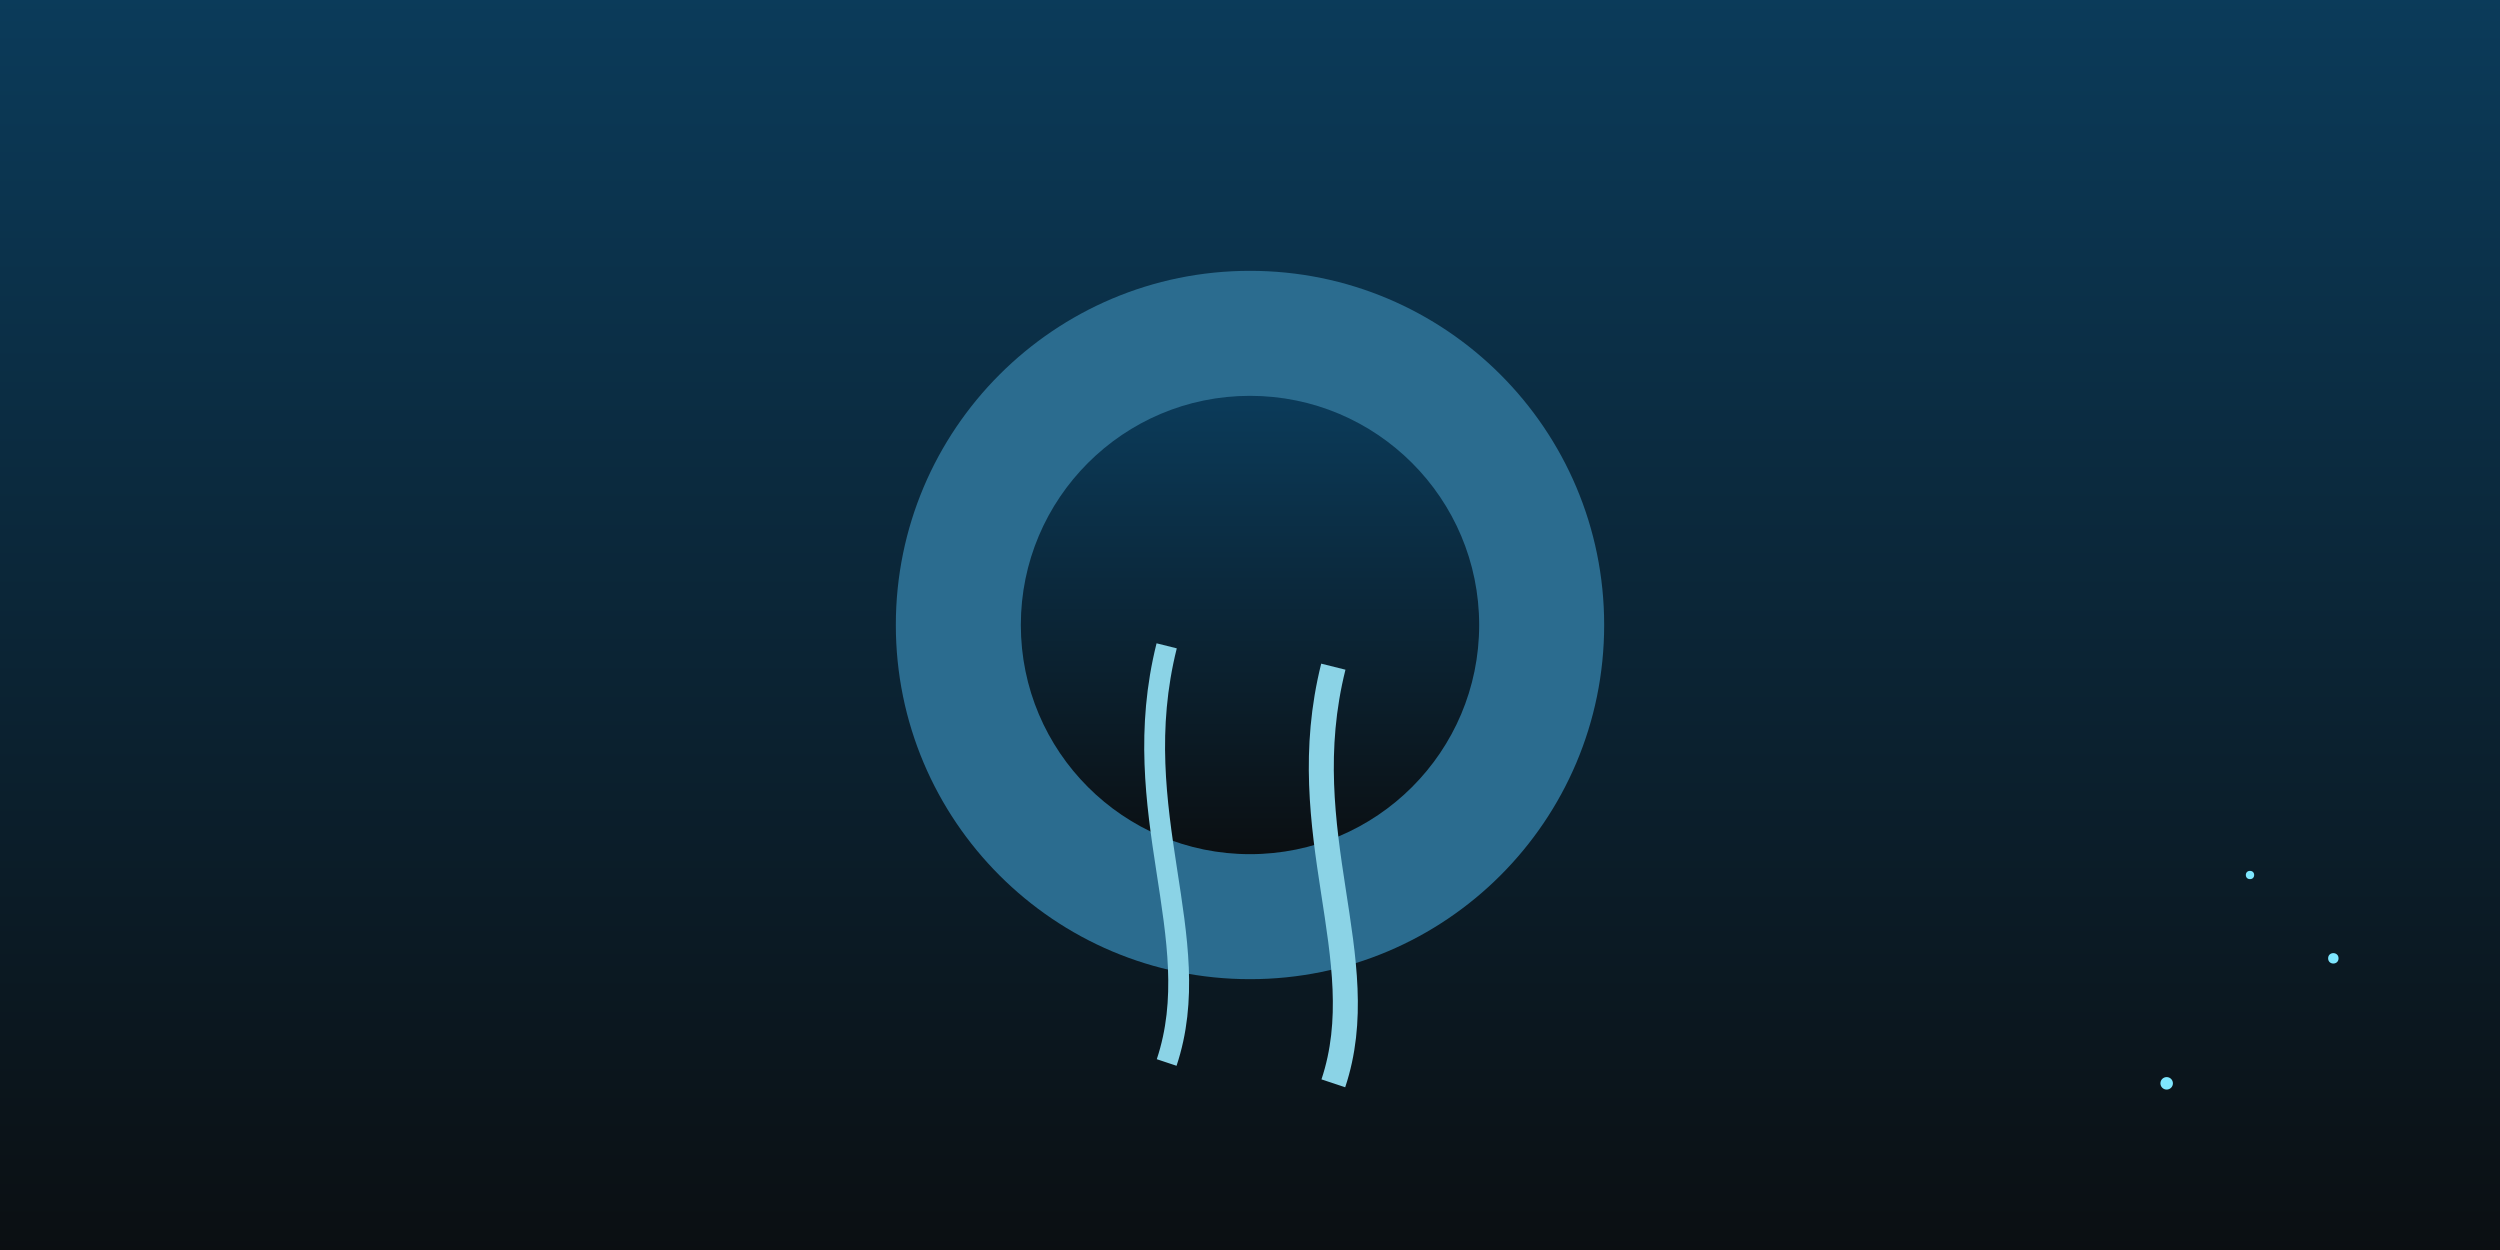 <svg xmlns="http://www.w3.org/2000/svg" viewBox="0 0 1200 600">
  <defs>
    <linearGradient id="ocean" x1="0" y1="0" x2="0" y2="1">
      <stop offset="0%" stop-color="#0B3B5A"/>
      <stop offset="100%" stop-color="#0B0F12"/>
    </linearGradient>
    <filter id="blur"><feGaussianBlur stdDeviation="20"/></filter>
  </defs>
  <rect width="1200" height="600" fill="url(#ocean)"/>
  <g transform="translate(600,300)">
    <circle r="170" fill="#2b6c8f"/>
    <circle r="110" fill="url(#ocean)"/>
    <g fill="#8bd3e6">
      <path d="M 40,20 C 20,100 60,160 40,220" stroke="#8bd3e6" stroke-width="12" fill="none"/>
      <path d="M -40,10 C -60,90 -20,150 -40,210" stroke="#8bd3e6" stroke-width="10" fill="none"/>
    </g>
  </g>
  <g filter="url(#blur)">
    <circle cx="1040" cy="520" r="3" fill="#7ee7ff"/>
    <circle cx="1120" cy="460" r="2.5" fill="#7ee7ff"/>
    <circle cx="1080" cy="420" r="2" fill="#7ee7ff"/>
  </g>
</svg>

